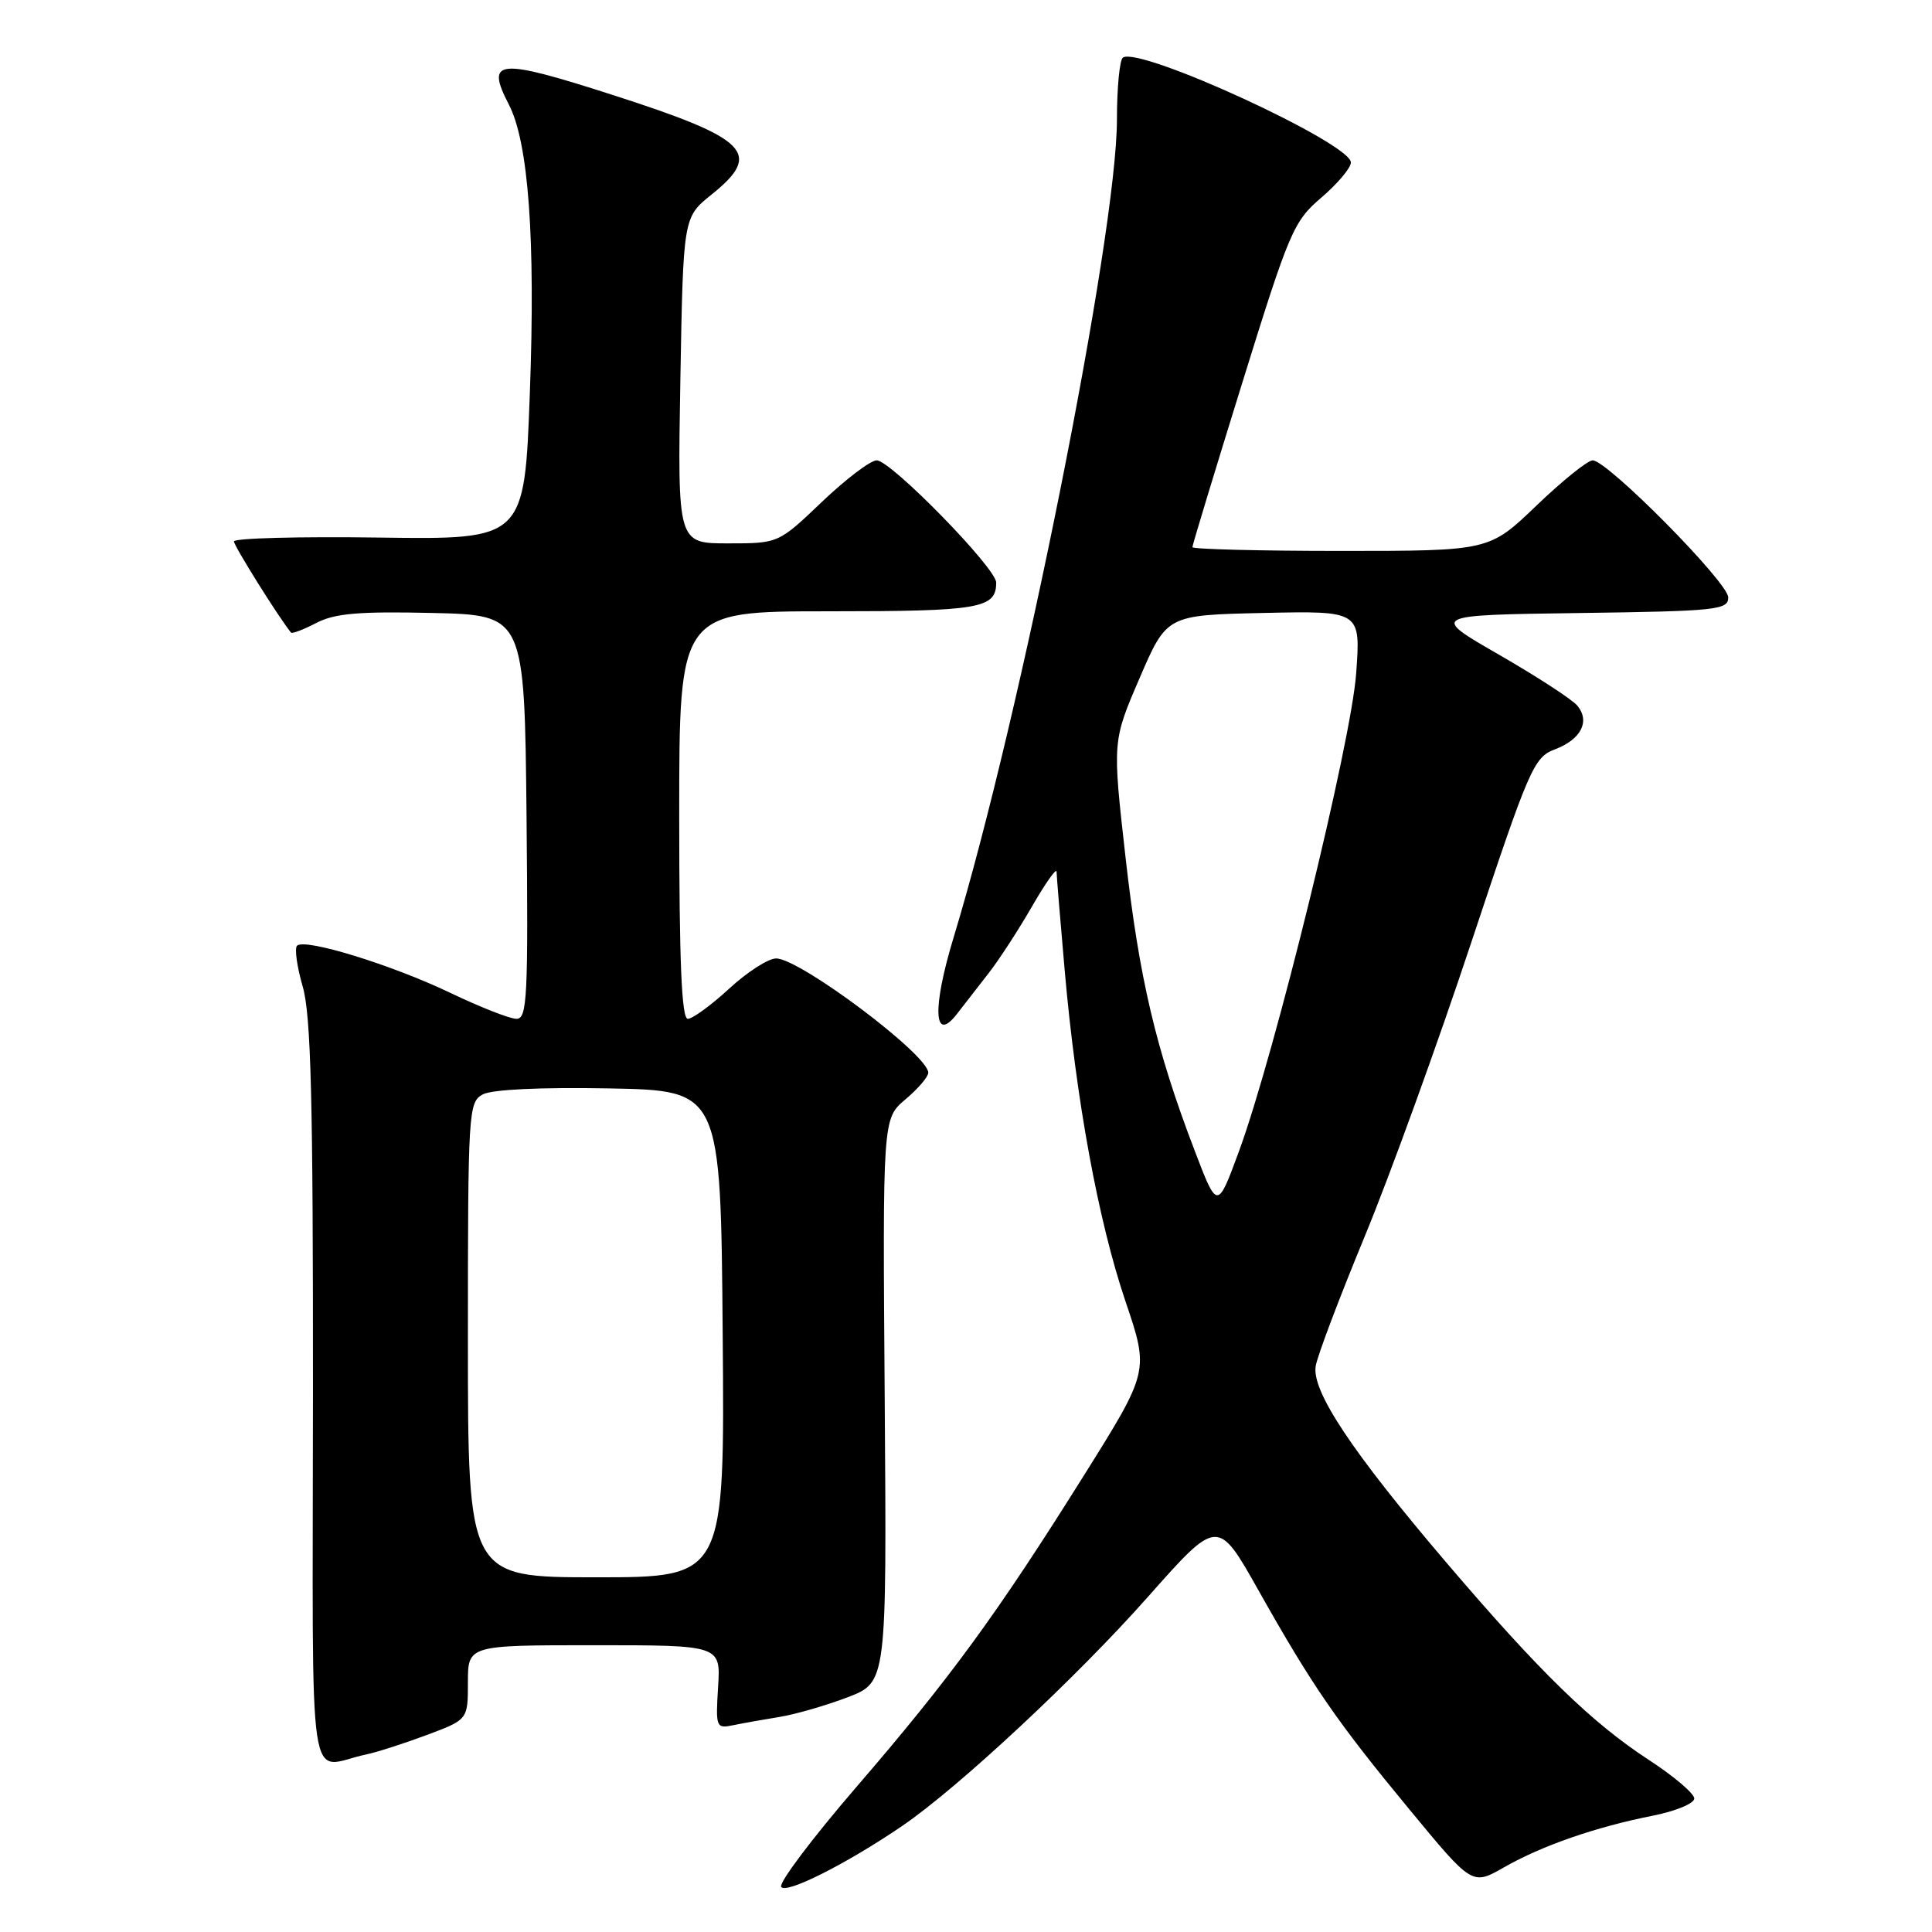 <?xml version="1.0" encoding="UTF-8" standalone="no"?>
<!DOCTYPE svg PUBLIC "-//W3C//DTD SVG 1.1//EN" "http://www.w3.org/Graphics/SVG/1.1/DTD/svg11.dtd" >
<svg xmlns="http://www.w3.org/2000/svg" xmlns:xlink="http://www.w3.org/1999/xlink" version="1.1" viewBox="0 0 256 256">
 <g >
 <path fill="currentColor"
d=" M 119.57 241.93 C 126.97 236.88 142.69 222.23 152.09 211.61 C 161.36 201.15 161.36 201.15 166.75 210.72 C 173.94 223.49 177.15 228.14 186.87 239.90 C 195.08 249.84 195.08 249.84 199.29 247.43 C 204.31 244.56 211.46 242.08 219.00 240.59 C 222.02 239.99 224.50 238.97 224.50 238.31 C 224.50 237.66 221.80 235.36 218.50 233.21 C 210.91 228.27 203.97 221.50 191.66 207.06 C 179.11 192.34 173.77 184.30 174.34 181.00 C 174.57 179.62 177.50 171.89 180.84 163.81 C 184.18 155.73 190.55 138.16 194.99 124.76 C 202.65 101.70 203.23 100.35 206.04 99.29 C 209.50 97.98 210.73 95.58 209.00 93.50 C 208.32 92.68 203.66 89.65 198.64 86.76 C 189.50 81.50 189.50 81.50 209.25 81.23 C 227.51 80.98 229.00 80.82 229.00 79.16 C 229.00 77.18 212.99 61.00 211.04 61.00 C 210.37 61.00 207.02 63.70 203.58 67.00 C 197.33 73.00 197.33 73.00 177.67 73.00 C 166.85 73.00 158.00 72.77 158.00 72.50 C 158.00 72.22 160.97 62.43 164.60 50.75 C 170.86 30.58 171.40 29.33 175.10 26.17 C 177.24 24.33 179.00 22.25 179.00 21.53 C 179.00 18.99 151.15 6.17 148.80 7.62 C 148.36 7.89 148.00 11.59 148.00 15.83 C 148.00 31.13 135.27 94.86 126.37 124.18 C 123.49 133.63 123.71 138.36 126.82 134.33 C 127.75 133.14 129.62 130.72 131.00 128.95 C 132.38 127.18 134.96 123.21 136.74 120.12 C 138.52 117.03 139.99 114.95 140.00 115.50 C 140.01 116.05 140.49 121.90 141.07 128.50 C 142.58 145.74 145.52 161.76 149.13 172.43 C 152.27 181.70 152.27 181.70 143.62 195.51 C 132.11 213.88 125.88 222.41 113.37 236.91 C 107.62 243.59 103.18 249.48 103.51 250.02 C 104.13 251.02 112.18 246.97 119.57 241.93 Z  M 48.54 232.47 C 49.94 232.18 53.54 231.02 56.54 229.90 C 62.00 227.86 62.00 227.86 62.00 222.93 C 62.00 218.00 62.00 218.00 78.75 218.00 C 95.50 218.00 95.50 218.00 95.15 223.54 C 94.82 228.90 94.89 229.07 97.15 228.60 C 98.44 228.33 101.21 227.84 103.31 227.50 C 105.40 227.16 109.45 225.99 112.31 224.90 C 117.50 222.91 117.50 222.91 117.23 185.57 C 116.95 148.22 116.95 148.22 119.98 145.67 C 121.64 144.27 123.00 142.68 123.00 142.14 C 123.00 139.77 105.99 127.00 102.84 127.00 C 101.80 127.00 99.00 128.80 96.62 131.00 C 94.23 133.20 91.76 135.00 91.14 135.00 C 90.32 135.00 90.00 127.52 90.00 108.00 C 90.00 81.00 90.00 81.00 109.80 81.00 C 129.85 81.00 132.00 80.63 132.00 77.19 C 132.00 75.28 118.04 61.00 116.17 61.00 C 115.35 61.00 112.09 63.47 108.91 66.50 C 103.15 72.00 103.15 72.00 96.46 72.00 C 89.78 72.00 89.78 72.00 90.15 50.40 C 90.53 28.80 90.53 28.80 94.26 25.80 C 101.11 20.31 99.22 18.39 81.27 12.61 C 65.89 7.66 64.30 7.81 67.43 13.86 C 70.03 18.88 70.96 31.64 70.21 52.00 C 69.50 71.50 69.50 71.50 50.25 71.23 C 39.66 71.08 31.00 71.31 31.00 71.74 C 31.00 72.34 36.86 81.71 38.56 83.82 C 38.70 84.00 40.21 83.43 41.92 82.54 C 44.37 81.27 47.57 81.00 57.26 81.22 C 69.50 81.50 69.50 81.50 69.77 108.25 C 70.00 132.18 69.86 135.00 68.44 135.00 C 67.56 135.00 63.62 133.45 59.67 131.56 C 51.88 127.83 40.38 124.29 39.36 125.31 C 39.01 125.66 39.35 128.09 40.11 130.72 C 41.21 134.52 41.49 145.63 41.47 184.71 C 41.44 239.85 40.60 234.13 48.54 232.47 Z  M 158.26 152.36 C 153.15 138.99 150.93 129.52 149.13 113.52 C 147.40 98.21 147.40 98.21 151.00 89.86 C 154.60 81.50 154.60 81.50 167.45 81.22 C 180.30 80.94 180.30 80.94 179.70 89.22 C 179.05 98.35 168.91 139.66 164.16 152.58 C 161.30 160.34 161.30 160.34 158.26 152.36 Z  M 62.00 177.54 C 62.00 147.18 62.07 146.03 63.98 145.01 C 65.20 144.36 71.68 144.05 80.73 144.22 C 95.50 144.50 95.50 144.50 95.76 176.75 C 96.03 209.00 96.03 209.00 79.01 209.00 C 62.00 209.00 62.00 209.00 62.00 177.54 Z "/>
</g>
</svg>